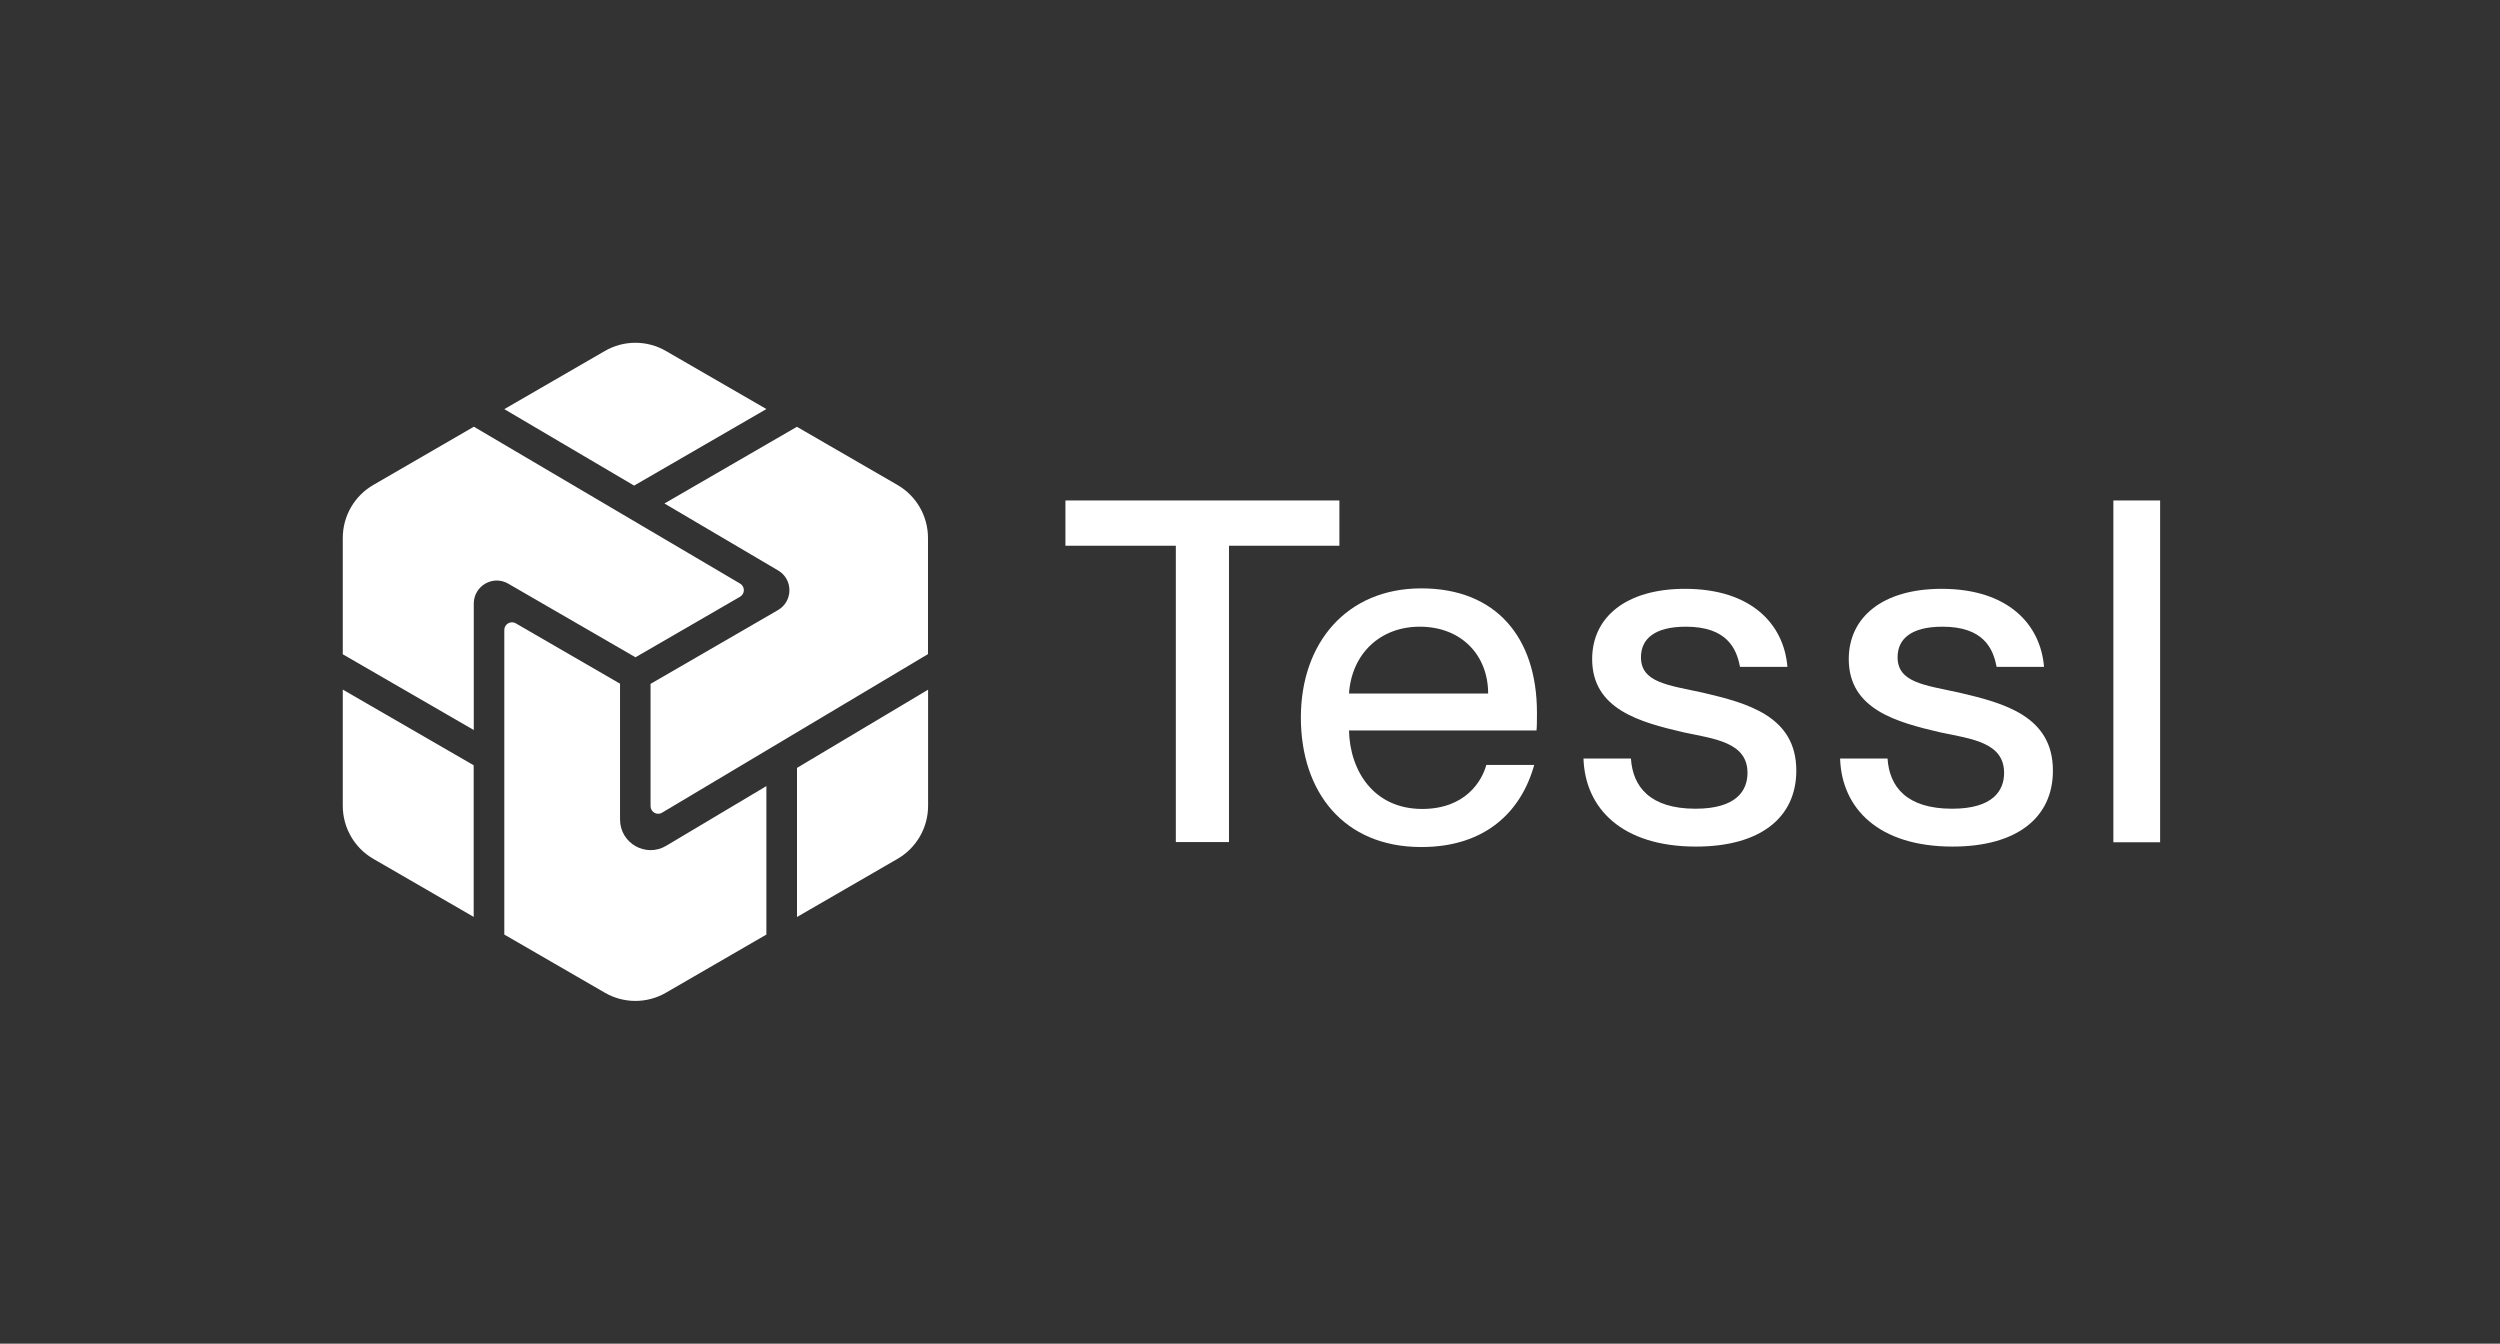 <svg width="1094" height="588" viewBox="0 0 1094 588" fill="none" xmlns="http://www.w3.org/2000/svg">
<rect x="0" y="0" width="1094" height="588" fill="#333333" stroke="none"/>
<g clip-path="url(#clip0_1807_10537)">
<path d="M514.546 368.583V238.821H466.234V218.957H586.115V238.821H537.803V368.483H514.546V368.583Z" fill="white"></path>
<path d="M672.371 319.657H590.321C590.72 337.425 601.201 353.994 622.362 353.994C641.228 353.994 648.514 341.817 650.411 334.73H671.373C665.683 355.192 650.012 370.664 621.963 370.664C588.025 370.664 569.26 346.608 569.26 313.968C569.26 281.328 589.323 257.471 621.963 257.471C654.603 257.471 672.57 278.832 672.57 311.872C672.57 314.766 672.57 317.961 672.371 319.657ZM651.21 303.487C651.21 286.718 639.531 274.241 621.264 274.241C604.096 274.241 591.519 285.919 590.321 303.487H651.21Z" fill="white"></path>
<path d="M693.033 331.935H713.696C714.494 344.312 722.08 353.895 741.944 353.895C759.911 353.895 764.702 345.909 764.702 338.223C764.702 324.848 750.428 323.351 736.653 320.456C717.988 316.064 696.727 310.574 696.727 288.415C696.727 270.048 711.599 257.671 737.352 257.671C766.599 257.671 780.673 273.342 782.17 291.809H761.408C759.911 283.624 755.519 274.241 737.751 274.241C723.977 274.241 718.087 279.631 718.087 287.616C718.087 298.696 729.966 299.794 745.038 303.088C764.702 307.679 786.063 313.369 786.063 337.225C786.063 357.887 770.192 370.464 742.143 370.464C709.703 370.464 693.632 353.695 692.934 331.935H693.033Z" fill="white"></path>
<path d="M805.326 331.935H825.988C826.787 344.312 834.373 353.895 854.237 353.895C872.204 353.895 876.995 345.909 876.995 338.223C876.995 324.848 862.721 323.351 848.946 320.456C830.281 316.064 809.02 310.574 809.02 288.415C809.02 270.048 823.892 257.671 849.645 257.671C878.892 257.671 892.966 273.342 894.463 291.809H873.701C872.204 283.624 867.812 274.241 850.044 274.241C836.27 274.241 830.38 279.631 830.38 287.616C830.38 298.696 842.259 299.794 857.331 303.088C876.995 307.679 898.356 313.369 898.356 337.225C898.356 357.887 882.485 370.464 854.436 370.464C821.996 370.464 805.925 353.695 805.227 331.935H805.326Z" fill="white"></path>
<path d="M924.809 368.583V218.957H945.271V368.583H924.809Z" fill="white"></path>
</g>
<path fill-rule="evenodd" clip-rule="evenodd" d="M264.688 153.585L220.682 179.039L277.489 212.5L335.37 178.999L291.403 153.585C283.134 148.805 272.957 148.805 264.688 153.585ZM207.324 264.085V319.454L150 286.312V235.404C150 225.844 155.088 217.001 163.357 212.221L207.364 186.727L323.841 255.361C326.067 256.636 326.067 259.862 323.841 261.137L278.085 287.627L222.391 255.401C215.712 251.537 207.364 256.357 207.324 264.085ZM290.726 220.307L290.76 220.327L290.726 220.347V220.307ZM290.76 220.327L348.726 186.767L392.733 212.221C401.002 217.001 406.09 225.844 406.09 235.404V286.232L289.732 355.623C287.506 356.978 284.684 355.344 284.684 352.755V299.258L340.418 266.993C347.096 263.129 347.136 253.529 340.497 249.625L290.76 220.327ZM348.767 401.273V336.025L406.131 301.808V352.636C406.131 362.196 401.042 371.039 392.773 375.819L348.767 401.273ZM207.324 334.91L150 301.768V352.636C150 362.196 155.088 371.039 163.357 375.819L207.284 401.233V334.91H207.324ZM291.522 370.123L335.37 343.992V408.961L291.403 434.415C283.134 439.195 272.957 439.195 264.688 434.415L220.682 408.961V334.71V275.676C220.682 273.087 223.464 271.494 225.691 272.768L271.327 299.178V358.611C271.327 369.007 282.617 375.421 291.522 370.123Z" fill="white"></path>
<defs>
<clipPath id="clip0_1807_10537">
<rect width="480" height="153" fill="white" transform="translate(466 219)"></rect>
</clipPath>
</defs>
</svg>

